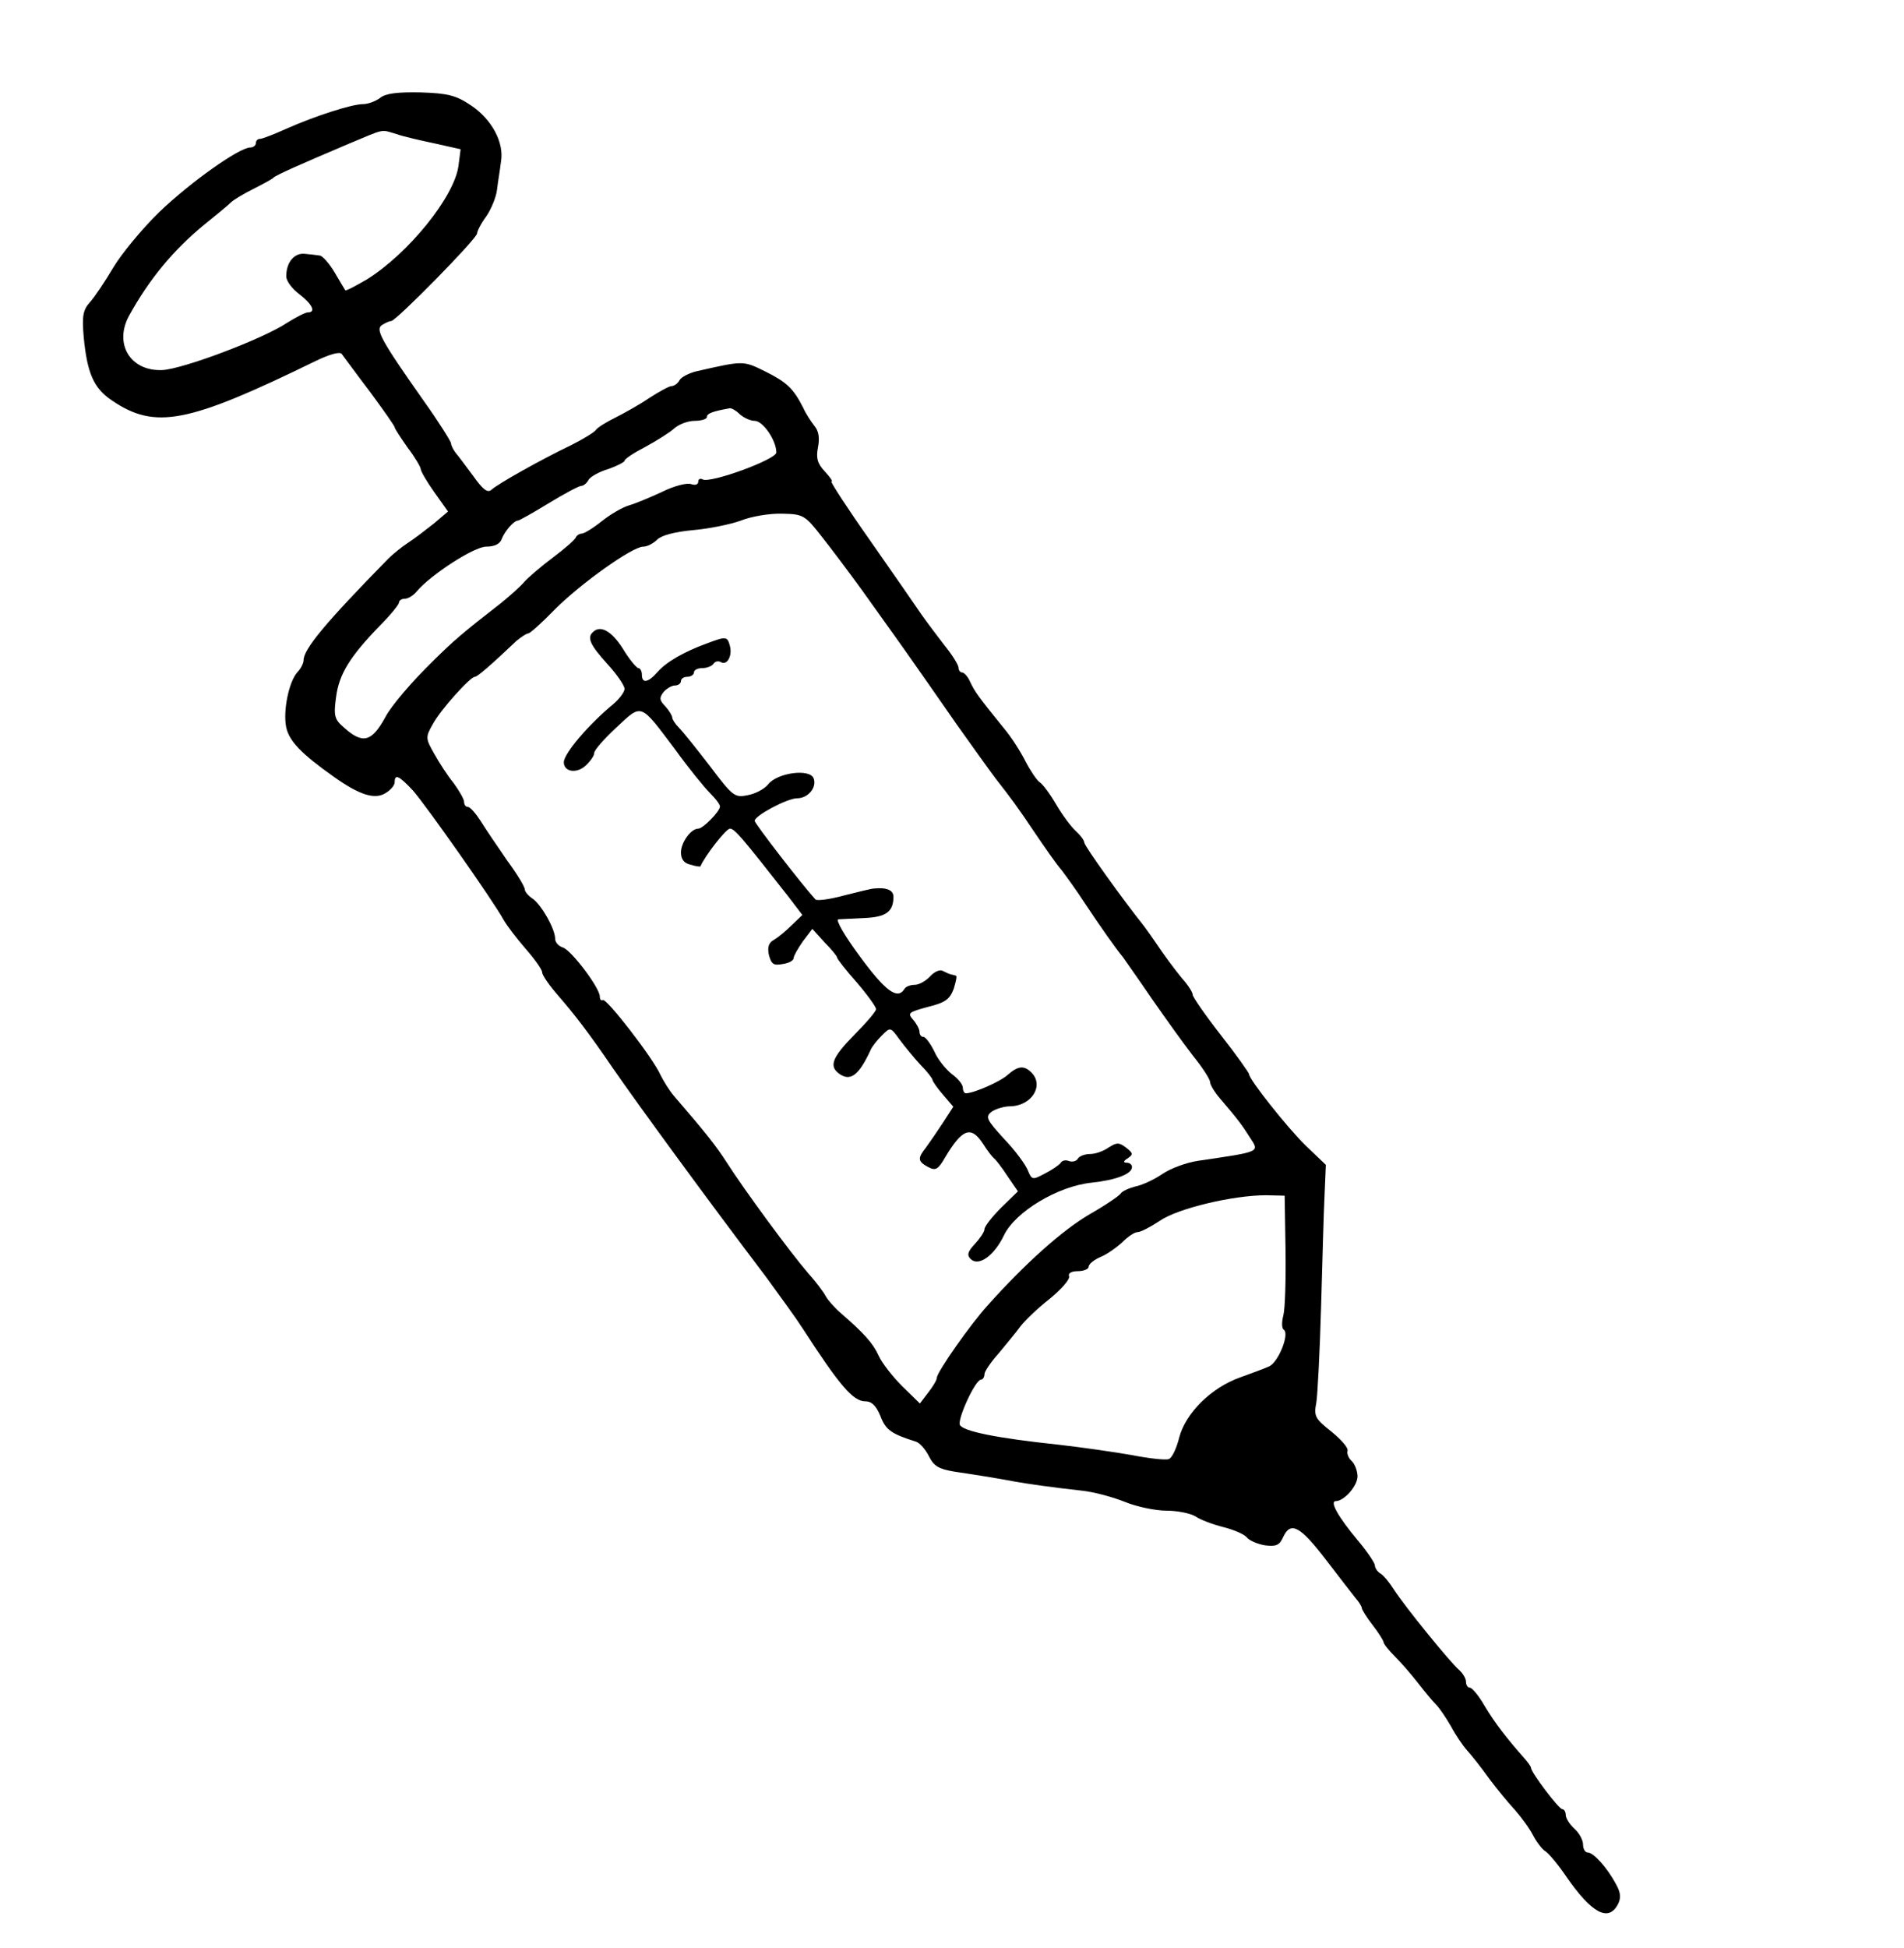 <?xml version="1.0" standalone="no"?>
<!DOCTYPE svg PUBLIC "-//W3C//DTD SVG 20010904//EN"
 "http://www.w3.org/TR/2001/REC-SVG-20010904/DTD/svg10.dtd">
<svg version="1.0" xmlns="http://www.w3.org/2000/svg"
 width="439pt" height="449pt" viewBox="0 0 439 449"
 preserveAspectRatio="xMidYMid meet">
<g transform="translate(0,449) scale(0.1,-0.1)"
fill="#000000" stroke="none">
<path d="M876 4264 c-11 -8 -28 -14 -39 -14 -26 0 -112 -28 -175 -56 -29 -13
-57 -24 -62 -24 -6 0 -10 -4 -10 -10 0 -5 -6 -10 -13 -10 -25 0 -137 -79 -210
-149 -39 -38 -87 -96 -106 -128 -19 -32 -43 -68 -54 -80 -16 -18 -18 -32 -14
-80 8 -83 23 -118 65 -146 100 -68 175 -53 470 91 33 16 56 22 60 16 4 -5 33
-45 65 -87 31 -42 57 -79 57 -82 0 -3 14 -24 30 -47 17 -22 30 -45 30 -49 0
-5 14 -29 31 -53 l32 -45 -33 -28 c-19 -15 -45 -35 -59 -44 -14 -9 -35 -26
-46 -37 -145 -148 -195 -208 -195 -234 0 -6 -6 -19 -14 -27 -20 -22 -34 -90
-26 -128 7 -31 34 -60 109 -113 59 -42 95 -54 120 -38 12 7 21 18 21 25 0 20
10 15 42 -19 30 -34 185 -254 209 -298 8 -14 31 -44 51 -67 21 -24 38 -48 38
-54 0 -7 17 -31 38 -55 38 -44 69 -84 125 -166 55 -80 224 -311 353 -481 32
-44 70 -96 84 -118 86 -133 117 -169 145 -169 15 0 25 -10 35 -34 12 -32 25
-41 82 -59 9 -3 22 -18 30 -34 11 -22 22 -29 58 -35 47 -7 98 -15 140 -23 28
-5 82 -13 155 -21 28 -3 72 -15 99 -26 27 -11 70 -20 95 -20 25 0 55 -6 67
-13 11 -8 41 -19 65 -25 24 -6 49 -17 54 -24 6 -7 24 -15 42 -18 26 -3 33 0
42 20 17 36 39 24 98 -53 30 -39 60 -78 68 -88 8 -9 15 -20 15 -24 0 -3 11
-21 25 -39 14 -18 25 -36 25 -39 0 -4 12 -19 28 -35 15 -15 38 -42 52 -60 14
-18 32 -40 41 -49 9 -9 24 -32 35 -51 10 -19 27 -44 37 -55 10 -11 33 -40 50
-64 18 -24 45 -57 60 -73 15 -17 34 -43 42 -59 8 -15 21 -32 28 -36 7 -4 29
-30 48 -58 58 -84 97 -106 119 -65 8 15 7 27 -4 47 -21 39 -52 73 -65 73 -6 0
-11 8 -11 18 0 11 -9 27 -20 37 -11 10 -20 24 -20 32 0 7 -4 13 -8 13 -8 0
-72 85 -72 95 0 3 -7 13 -16 23 -39 44 -67 80 -91 120 -13 23 -29 42 -34 42
-5 0 -9 6 -9 14 0 7 -7 19 -16 27 -20 17 -125 146 -150 185 -10 16 -24 33 -31
37 -7 4 -13 13 -13 19 0 5 -17 31 -39 57 -46 55 -66 91 -51 91 19 0 50 35 50
57 0 12 -6 28 -13 35 -8 7 -12 18 -10 24 2 7 -15 26 -37 44 -38 30 -41 36 -35
67 3 18 8 117 11 221 3 103 6 219 8 257 l3 70 -47 45 c-42 41 -130 152 -130
164 0 3 -29 44 -65 90 -36 46 -65 88 -65 93 0 5 -8 18 -17 29 -10 11 -34 42
-53 69 -19 28 -38 55 -42 60 -45 56 -138 185 -138 193 0 5 -9 17 -20 27 -11
10 -31 37 -45 61 -14 24 -31 47 -38 51 -6 4 -21 26 -32 47 -11 22 -33 57 -50
77 -60 74 -67 84 -78 107 -5 12 -14 22 -19 22 -4 0 -8 5 -8 11 0 6 -14 29 -32
51 -17 22 -41 54 -53 71 -12 18 -65 94 -118 170 -53 75 -93 137 -90 137 4 0
-3 10 -15 23 -17 18 -21 31 -16 56 4 21 2 37 -8 49 -7 9 -20 28 -26 42 -23 45
-38 59 -88 84 -51 25 -49 25 -159 0 -16 -4 -34 -13 -38 -20 -4 -8 -13 -14 -19
-14 -5 0 -29 -13 -52 -28 -22 -15 -58 -35 -78 -45 -20 -10 -40 -22 -44 -28 -3
-5 -29 -21 -57 -35 -67 -32 -169 -89 -184 -103 -9 -8 -20 1 -42 32 -17 23 -35
47 -41 54 -5 7 -10 16 -10 21 0 4 -28 49 -63 98 -100 142 -112 165 -96 175 8
5 17 9 21 9 11 0 198 190 198 202 0 5 9 23 21 39 11 16 23 44 25 62 2 18 7 46
9 64 8 44 -21 98 -69 130 -34 23 -53 28 -116 30 -53 1 -81 -2 -94 -13z m38
-83 c17 -6 57 -15 90 -22 l58 -13 -5 -39 c-10 -71 -115 -201 -211 -261 -26
-15 -48 -27 -50 -25 -1 2 -13 21 -25 42 -12 20 -28 38 -34 38 -7 1 -22 3 -35
4 -24 2 -42 -20 -42 -52 0 -11 14 -29 30 -41 30 -23 39 -42 20 -42 -6 0 -27
-11 -48 -24 -55 -37 -241 -107 -288 -109 -74 -3 -112 61 -76 126 47 85 103
152 174 210 26 21 53 43 60 50 7 7 31 21 53 32 22 11 42 22 45 25 5 6 62 31
175 79 84 35 72 33 109 22z m792 -646 c9 -8 24 -15 34 -15 19 0 50 -45 50 -73
0 -16 -153 -72 -170 -62 -5 3 -10 1 -10 -5 0 -7 -7 -9 -16 -6 -9 4 -40 -4 -68
-18 -28 -13 -62 -27 -76 -31 -14 -4 -42 -20 -62 -36 -20 -16 -41 -29 -47 -29
-5 0 -11 -4 -13 -8 -1 -5 -25 -26 -53 -47 -27 -20 -57 -46 -66 -56 -9 -11 -34
-33 -55 -50 -89 -69 -108 -86 -153 -130 -54 -53 -98 -105 -112 -131 -32 -59
-53 -64 -97 -24 -21 18 -23 27 -17 70 7 52 31 92 102 165 24 24 43 48 43 52 0
5 6 9 14 9 7 0 20 8 27 17 32 38 132 103 160 103 19 0 32 6 36 18 7 18 28 42
37 42 3 0 35 18 71 40 36 22 70 40 75 40 5 0 13 6 17 14 4 7 25 19 46 25 20 7
37 16 37 19 0 4 21 18 48 32 26 14 56 33 66 42 11 10 32 18 48 18 15 0 28 4
28 9 0 8 13 13 53 20 5 0 15 -6 23 -14z m188 -281 c23 -29 65 -85 94 -125 29
-41 56 -78 60 -84 8 -11 49 -68 158 -225 37 -52 77 -108 90 -125 36 -46 50
-65 91 -126 21 -31 48 -70 61 -85 12 -16 36 -49 52 -74 35 -53 76 -111 89
-126 4 -6 34 -48 66 -95 32 -46 75 -106 96 -133 22 -27 39 -54 39 -60 0 -6 10
-23 23 -38 42 -49 52 -63 69 -90 22 -34 27 -32 -122 -54 -25 -4 -61 -17 -80
-30 -19 -13 -47 -26 -63 -29 -15 -4 -30 -11 -33 -16 -3 -5 -35 -27 -72 -48
-63 -37 -148 -113 -234 -209 -41 -45 -118 -155 -118 -168 0 -5 -9 -20 -20 -34
l-19 -25 -41 40 c-22 22 -47 54 -54 70 -13 29 -34 52 -87 98 -14 12 -30 30
-35 39 -5 10 -24 35 -42 55 -39 45 -145 189 -186 253 -25 39 -48 68 -123 155
-10 12 -23 33 -30 47 -17 39 -125 178 -133 173 -4 -2 -7 1 -7 8 0 20 -65 106
-85 113 -10 3 -18 12 -18 20 0 23 -31 77 -51 92 -11 7 -19 17 -19 22 0 6 -18
36 -41 67 -22 32 -50 73 -61 91 -11 17 -24 32 -29 32 -5 0 -9 5 -9 12 0 6 -11
25 -24 43 -14 17 -34 48 -45 68 -20 35 -20 38 -3 68 17 32 86 109 97 109 6 0
39 29 96 83 11 9 23 17 27 17 4 0 32 25 62 56 59 59 178 144 203 144 9 0 23 7
32 16 10 10 40 18 82 22 36 3 86 13 111 22 25 10 68 17 96 16 47 -1 52 -3 90
-52z m1070 -1644 c1 -69 -1 -137 -5 -152 -4 -15 -4 -30 1 -33 14 -9 -13 -77
-35 -85 -11 -5 -41 -16 -66 -25 -67 -24 -125 -82 -140 -138 -6 -25 -17 -48
-24 -50 -6 -3 -45 1 -85 9 -40 7 -116 18 -169 24 -142 15 -222 31 -228 46 -5
15 36 104 49 104 4 0 8 6 8 13 0 6 15 28 33 48 17 21 40 48 50 62 10 13 40 42
67 63 27 22 47 45 45 52 -3 7 5 12 20 12 14 0 25 5 25 10 0 6 12 16 28 23 15
6 37 22 50 34 13 13 28 23 35 23 7 0 30 12 51 26 42 29 170 59 245 59 l43 -1
2 -124z"/>
<path d="M1367 3033 c-14 -13 -6 -30 33 -73 22 -24 40 -50 40 -58 0 -7 -12
-23 -26 -35 -57 -47 -114 -114 -114 -134 0 -22 29 -27 50 -8 11 10 20 23 20
29 0 7 23 33 51 59 60 56 54 58 136 -51 31 -43 67 -87 80 -100 13 -13 23 -26
23 -31 0 -11 -39 -51 -50 -51 -17 0 -40 -32 -40 -55 0 -15 7 -25 22 -28 12 -4
23 -5 23 -4 10 24 59 87 68 87 11 0 29 -22 135 -157 l32 -42 -24 -23 c-13 -13
-31 -28 -41 -34 -13 -7 -16 -17 -12 -36 6 -21 11 -24 32 -20 14 2 25 8 25 14
0 5 10 22 21 38 l22 29 28 -31 c16 -16 29 -32 29 -35 0 -3 20 -29 45 -57 25
-29 45 -57 45 -62 0 -5 -22 -31 -50 -59 -53 -54 -60 -74 -32 -92 24 -15 43 0
69 56 3 8 15 23 26 34 20 20 20 20 41 -9 12 -16 33 -42 48 -58 16 -16 28 -32
28 -35 0 -3 11 -19 24 -34 l24 -28 -24 -37 c-13 -20 -31 -46 -39 -57 -20 -25
-19 -32 5 -45 17 -9 23 -6 39 22 40 67 60 74 88 31 10 -16 21 -30 25 -33 4 -3
18 -21 31 -41 l24 -35 -39 -38 c-21 -21 -38 -43 -38 -49 0 -6 -10 -21 -22 -34
-17 -18 -19 -26 -10 -35 18 -18 54 7 77 55 26 54 124 113 202 121 56 6 93 20
93 36 0 6 -6 10 -12 10 -9 0 -8 4 2 10 13 9 13 12 -4 25 -16 12 -21 12 -40 0
-11 -8 -30 -15 -43 -15 -12 0 -25 -5 -28 -11 -4 -6 -13 -8 -21 -5 -7 3 -16 1
-19 -5 -4 -5 -20 -16 -36 -24 -28 -15 -30 -15 -39 7 -5 13 -29 46 -55 73 -41
45 -44 51 -28 63 9 6 28 12 42 12 50 1 79 48 49 78 -17 17 -31 15 -54 -5 -17
-16 -79 -43 -97 -43 -4 0 -7 6 -7 13 0 7 -11 21 -25 31 -14 11 -33 34 -41 53
-9 18 -20 33 -25 33 -5 0 -9 5 -9 12 0 6 -7 19 -15 28 -13 15 -10 17 34 29 41
10 51 18 60 42 5 16 8 30 5 30 -2 1 -7 2 -11 3 -5 1 -13 5 -19 8 -6 4 -19 -1
-29 -12 -10 -11 -26 -20 -36 -20 -10 0 -21 -4 -24 -10 -16 -25 -44 -4 -102 75
-35 47 -57 85 -50 86 6 0 34 2 60 3 49 2 67 14 67 49 0 15 -15 22 -45 19 -5 0
-37 -8 -69 -16 -33 -9 -63 -13 -66 -9 -32 35 -140 175 -140 181 0 12 75 52 98
52 25 0 46 25 38 46 -9 23 -84 13 -105 -14 -9 -11 -30 -22 -48 -25 -29 -6 -34
-2 -86 67 -30 39 -62 79 -71 88 -9 9 -16 20 -16 24 0 4 -7 16 -16 26 -14 14
-14 20 -4 33 7 8 19 15 26 15 8 0 14 5 14 10 0 6 7 10 15 10 8 0 15 5 15 10 0
6 9 10 19 10 11 0 23 5 26 10 4 6 11 7 17 4 14 -9 27 14 21 37 -6 22 -8 23
-53 6 -52 -19 -93 -42 -114 -66 -22 -25 -36 -27 -36 -6 0 8 -4 15 -8 15 -4 0
-21 20 -36 45 -26 41 -52 55 -69 38z"/>
</g>
</svg>
